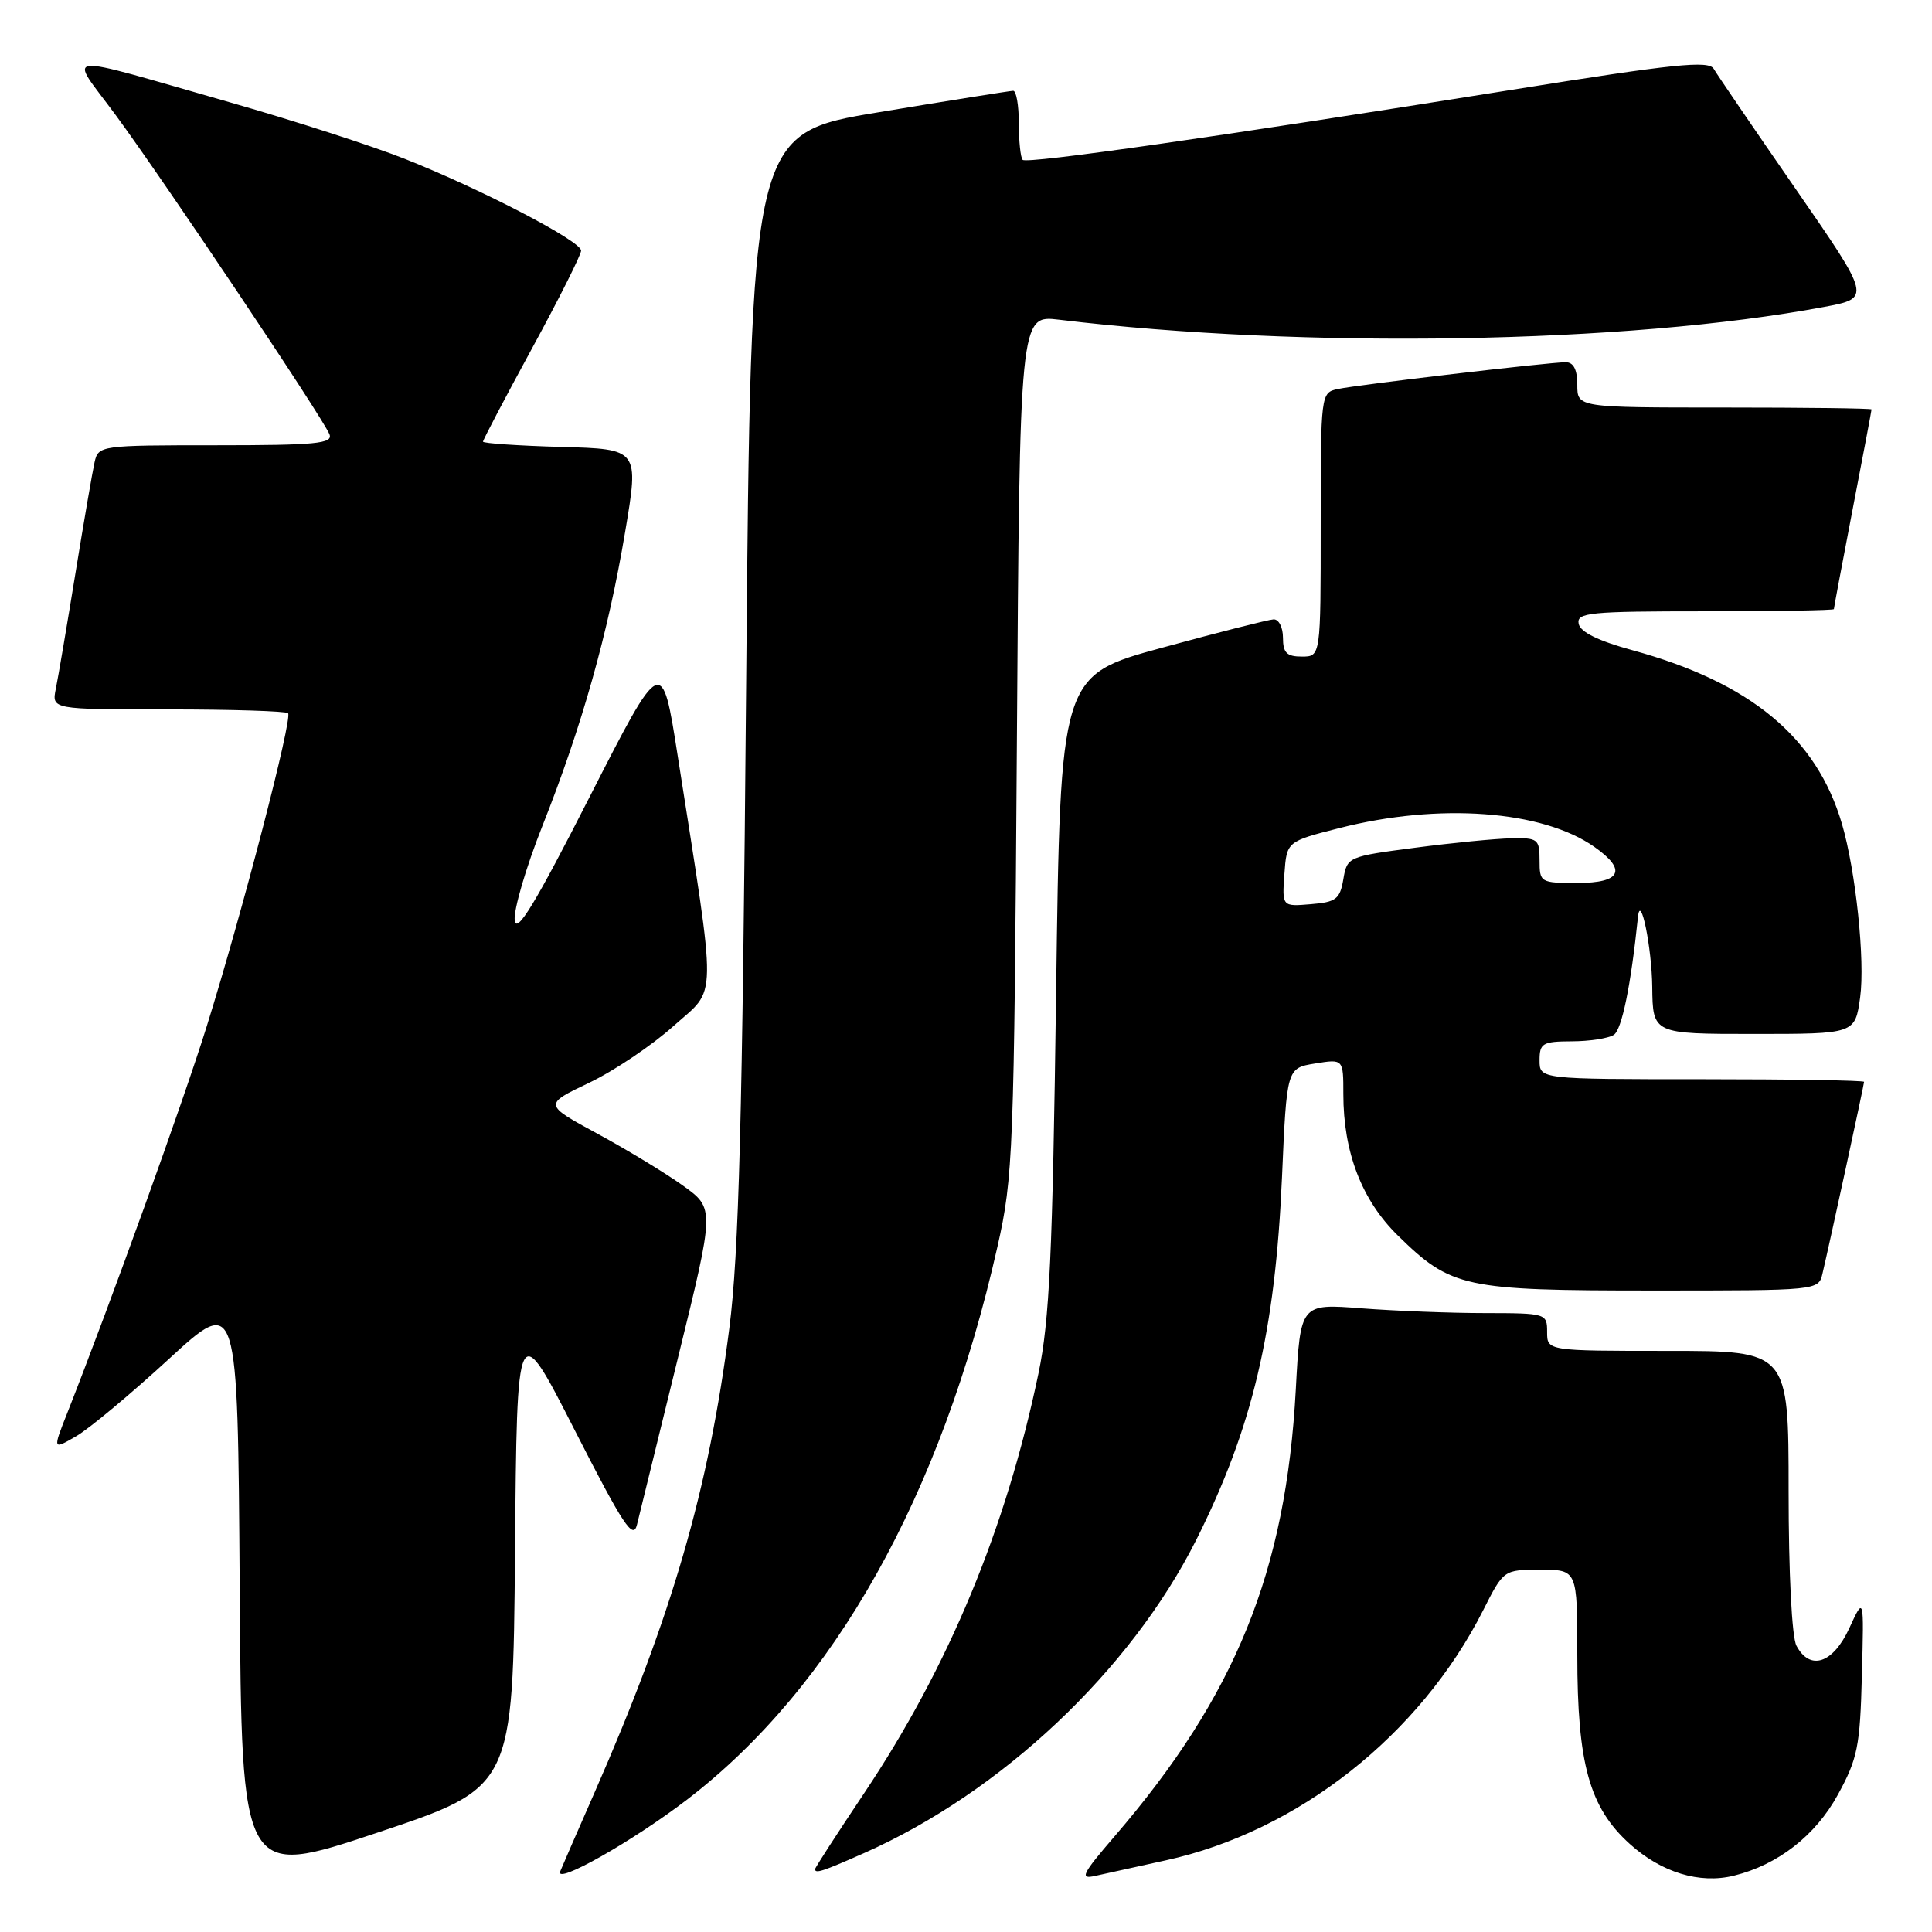 <?xml version="1.0" encoding="UTF-8" standalone="no"?>
<!DOCTYPE svg PUBLIC "-//W3C//DTD SVG 1.1//EN" "http://www.w3.org/Graphics/SVG/1.1/DTD/svg11.dtd" >
<svg xmlns="http://www.w3.org/2000/svg" xmlns:xlink="http://www.w3.org/1999/xlink" version="1.1" viewBox="0 0 256 256">
 <g >
 <path fill="currentColor"
d=" M 68.24 205.67 C 68.50 174.50 68.50 174.50 76.15 189.50 C 82.61 202.15 83.90 204.11 84.41 202.00 C 84.75 200.62 87.20 190.64 89.86 179.81 C 94.70 160.12 94.70 160.12 90.51 157.11 C 88.21 155.46 83.11 152.36 79.18 150.23 C 72.03 146.35 72.03 146.35 78.05 143.48 C 81.36 141.90 86.40 138.51 89.25 135.95 C 95.09 130.72 95.05 133.70 89.80 100.16 C 87.71 86.82 87.71 86.82 78.10 105.65 C 70.94 119.71 68.43 123.84 68.20 121.96 C 68.04 120.57 69.69 114.94 71.87 109.44 C 77.12 96.20 80.58 83.92 82.83 70.50 C 84.68 59.50 84.68 59.50 74.34 59.22 C 68.65 59.06 64.00 58.74 64.00 58.52 C 64.00 58.29 66.92 52.72 70.50 46.15 C 74.08 39.58 77.00 33.75 77.00 33.21 C 77.00 31.95 63.83 25.09 53.64 21.05 C 49.31 19.33 38.96 15.99 30.64 13.61 C 7.26 6.94 9.07 6.75 15.31 15.22 C 21.72 23.92 42.88 55.51 43.66 57.56 C 44.13 58.78 41.79 59.00 28.63 59.00 C 13.28 59.00 13.03 59.03 12.53 61.25 C 12.25 62.49 11.11 69.12 9.99 76.00 C 8.87 82.88 7.71 89.74 7.40 91.25 C 6.84 94.00 6.84 94.00 22.25 94.00 C 30.73 94.00 37.89 94.23 38.17 94.50 C 38.80 95.13 32.13 120.81 27.39 136.00 C 24.26 146.04 14.68 172.59 8.91 187.24 C 6.98 192.12 6.98 192.12 10.09 190.31 C 11.81 189.32 17.32 184.72 22.35 180.10 C 31.50 171.69 31.50 171.69 31.76 210.26 C 32.02 248.84 32.02 248.84 50.00 242.84 C 67.97 236.84 67.97 236.84 68.24 205.67 Z  M 91.09 238.42 C 110.53 223.49 124.73 198.18 132.17 165.18 C 134.25 155.98 134.37 152.69 134.74 98.62 C 135.12 41.74 135.12 41.74 140.31 42.36 C 172.74 46.27 215.60 45.56 241.70 40.67 C 247.94 39.50 247.94 39.50 237.91 25.00 C 232.39 17.02 227.52 9.88 227.08 9.12 C 226.41 7.98 221.88 8.45 200.39 11.89 C 161.75 18.07 136.08 21.75 135.51 21.18 C 135.23 20.90 135.00 18.72 135.00 16.33 C 135.00 13.95 134.66 12.01 134.25 12.03 C 133.84 12.04 125.85 13.31 116.50 14.86 C 99.50 17.66 99.50 17.66 98.87 90.58 C 98.37 148.66 97.91 166.04 96.64 176.00 C 93.90 197.39 89.04 214.13 78.79 237.50 C 76.61 242.45 74.57 247.15 74.24 247.95 C 73.44 249.86 83.86 243.97 91.09 238.42 Z  M 154.50 246.50 C 171.98 242.67 188.15 229.92 196.52 213.38 C 199.24 208.00 199.24 208.00 204.12 208.00 C 209.00 208.00 209.00 208.00 209.00 219.32 C 209.00 233.74 210.60 239.50 215.95 244.33 C 220.13 248.11 225.21 249.66 229.74 248.54 C 235.57 247.11 240.56 243.23 243.52 237.82 C 246.14 233.04 246.47 231.43 246.71 222.00 C 246.99 211.50 246.99 211.50 245.04 215.75 C 242.88 220.43 239.84 221.44 238.04 218.07 C 237.43 216.93 237.00 208.45 237.00 197.57 C 237.00 179.00 237.00 179.00 221.00 179.00 C 205.00 179.00 205.00 179.00 205.00 176.50 C 205.00 174.04 204.88 174.00 196.75 173.99 C 192.21 173.99 184.86 173.70 180.41 173.36 C 172.31 172.73 172.31 172.73 171.70 184.11 C 170.40 208.23 163.72 224.69 147.70 243.31 C 143.37 248.34 143.03 249.04 145.10 248.57 C 146.42 248.28 150.65 247.34 154.50 246.50 Z  M 114.44 245.57 C 132.68 237.50 149.80 221.36 158.51 204.04 C 165.96 189.19 168.98 176.43 169.87 156.01 C 170.50 141.53 170.50 141.53 174.25 140.92 C 178.00 140.31 178.00 140.31 178.00 144.98 C 178.00 152.69 180.45 159.04 185.22 163.71 C 192.29 170.64 193.97 171.00 218.95 171.00 C 240.95 171.00 240.96 171.00 241.49 168.75 C 242.45 164.69 247.00 143.71 247.00 143.35 C 247.00 143.16 237.32 143.00 225.50 143.00 C 204.00 143.00 204.00 143.00 204.00 140.50 C 204.00 138.23 204.39 138.00 208.25 137.98 C 210.59 137.98 213.10 137.59 213.83 137.13 C 214.90 136.45 216.10 130.60 217.04 121.50 C 217.37 118.23 218.87 125.54 218.93 130.75 C 219.00 137.00 219.00 137.00 232.41 137.00 C 245.81 137.00 245.81 137.00 246.48 132.15 C 247.15 127.28 245.90 115.42 244.07 109.17 C 240.70 97.69 231.96 90.45 216.32 86.16 C 211.78 84.92 209.39 83.75 209.18 82.65 C 208.89 81.17 210.60 81.00 225.93 81.00 C 235.32 81.00 243.00 80.87 243.00 80.71 C 243.00 80.55 244.12 74.58 245.49 67.46 C 246.87 60.33 247.99 54.39 247.99 54.25 C 248.00 54.11 239.22 54.00 228.50 54.00 C 209.00 54.00 209.00 54.00 209.00 51.00 C 209.00 48.96 208.50 48.00 207.46 48.00 C 205.24 48.00 179.92 50.98 177.25 51.55 C 175.02 52.03 175.00 52.20 175.00 69.52 C 175.00 87.00 175.00 87.00 172.50 87.00 C 170.50 87.00 170.00 86.50 170.00 84.50 C 170.00 83.12 169.44 82.03 168.75 82.07 C 168.06 82.11 161.43 83.79 154.00 85.82 C 140.50 89.50 140.50 89.50 139.94 131.50 C 139.47 166.28 139.07 174.96 137.60 182.00 C 133.32 202.51 125.71 220.85 114.53 237.57 C 110.94 242.94 108.00 247.48 108.00 247.67 C 108.00 248.30 108.98 247.99 114.44 245.57 Z  M 170.19 115.81 C 170.50 111.50 170.50 111.50 177.50 109.72 C 190.67 106.36 204.35 107.37 211.25 112.21 C 215.63 115.28 214.83 117.00 209.00 117.00 C 204.11 117.00 204.00 116.93 204.00 114.00 C 204.00 111.19 203.77 111.00 200.25 111.08 C 198.19 111.12 192.45 111.68 187.51 112.33 C 178.62 113.49 178.50 113.54 178.00 116.50 C 177.55 119.14 177.04 119.54 173.68 119.81 C 169.88 120.13 169.88 120.13 170.19 115.81 Z "/>
</g>
</svg>